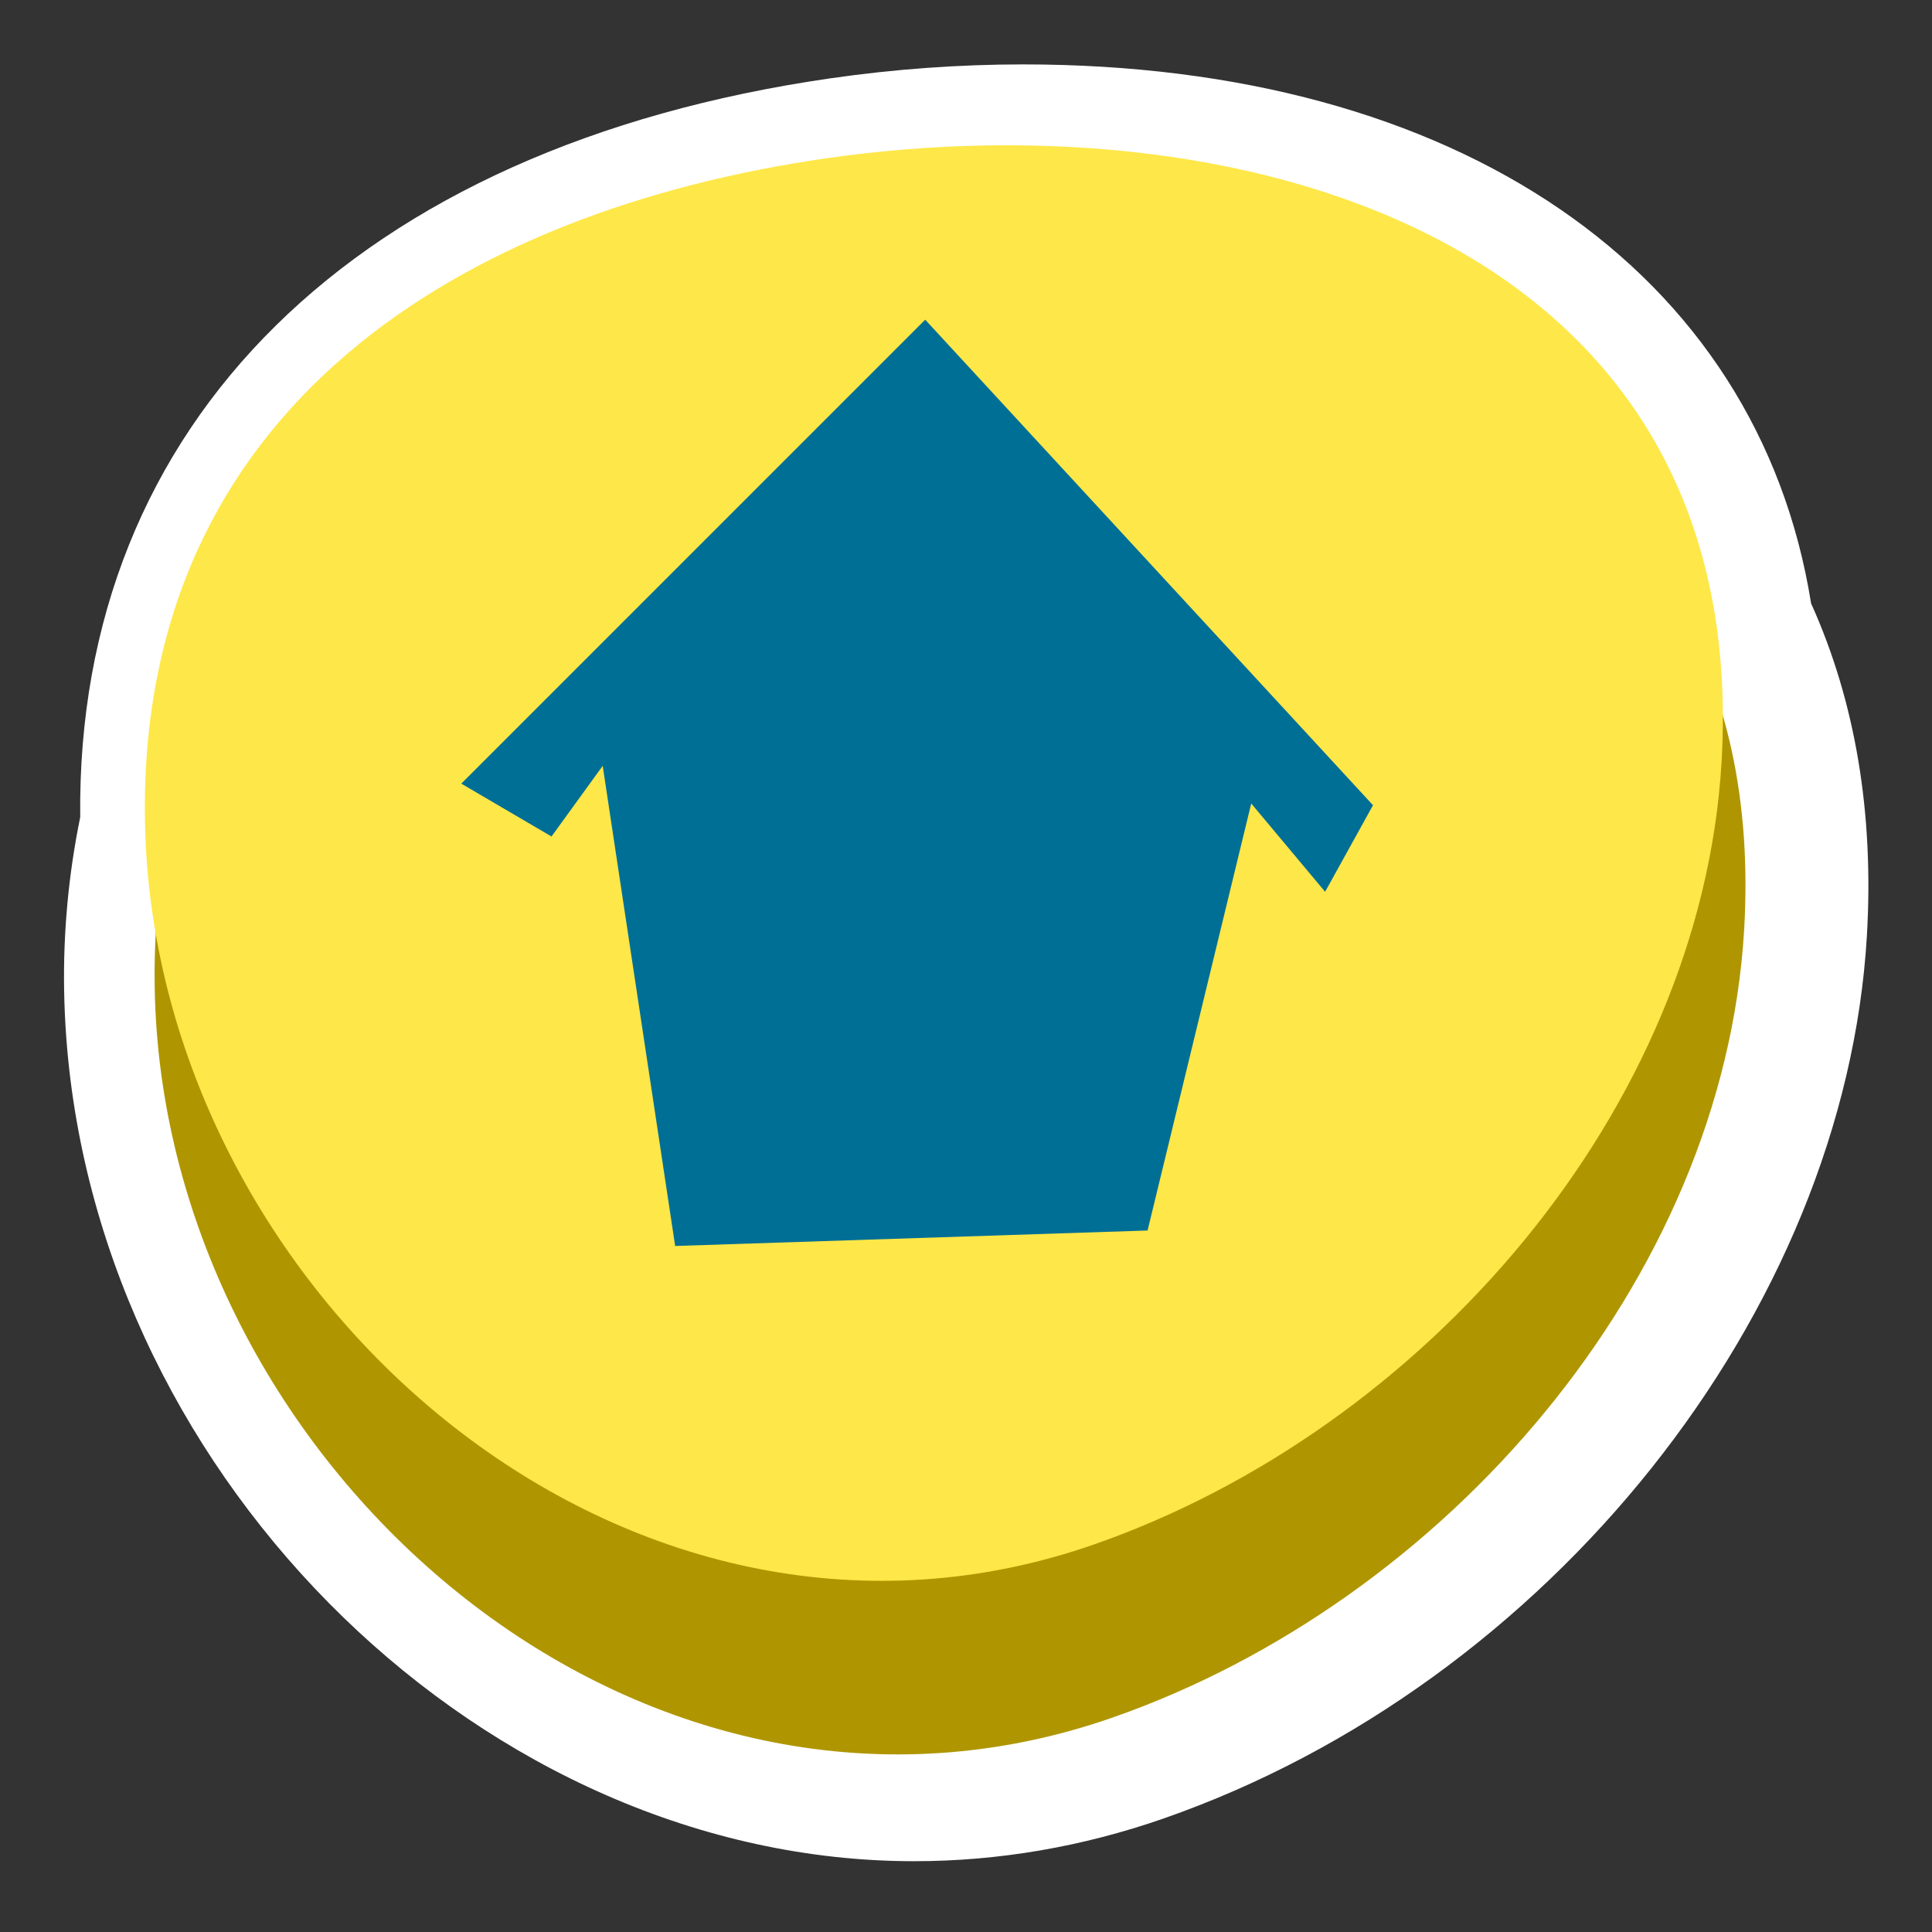 <?xml version="1.0" encoding="utf-8"?>
<!-- Generator: Adobe Illustrator 16.0.0, SVG Export Plug-In . SVG Version: 6.00 Build 0)  -->
<!DOCTYPE svg PUBLIC "-//W3C//DTD SVG 1.1//EN" "http://www.w3.org/Graphics/SVG/1.1/DTD/svg11.dtd">
<svg version="1.1" id="Layer_1" xmlns="http://www.w3.org/2000/svg" xmlns:xlink="http://www.w3.org/1999/xlink" x="0px" y="0px"
	 width="300px" height="300px" viewBox="0 0 300 300" enable-background="new 0 0 300 300" xml:space="preserve">
<rect x="0" y="0" width="300" height="300" fill="#333333" stroke="none"/>
<g>
	<path fill="#FFFFFF" d="M281.227,93.704C272.966,42.019,226.278,10,158.857,10c-9.906,0-19.966,0.729-29.897,2.161
		C55.28,22.795,11.787,65.676,12.456,126.89c-1.81,8.841-2.651,17.864-2.5,26.843c0.042,2.521,0.16,5.032,0.346,7.524
		c5.202,69.241,65.479,127.744,131.625,127.75c13.097,0,26.137-2.232,38.768-6.637c59.834-20.876,105.758-78.518,109.196-137.064
		C291.006,126.252,288.09,108.903,281.227,93.704z"/>
	<g>
		<g>
			<path fill="#AF9600" d="M25.323,159.942c5.292,70.452,76.287,130.532,147.066,105.829c51.219-17.871,94.267-67.337,97.444-121.49
				c4.718-80.405-72.987-103.273-139.08-93.737C74.156,58.716,23.939,89.388,25.023,153.435
				C25.06,155.611,25.161,157.784,25.323,159.942z"/>
			<path fill="none" stroke="#AF9600" stroke-width="2" stroke-miterlimit="10" d="M25.323,159.942
				c5.292,70.452,76.287,130.532,147.066,105.829c51.219-17.871,94.267-67.337,97.444-121.49
				c4.718-80.405-72.987-103.273-139.08-93.737C74.156,58.716,23.939,89.388,25.023,153.435
				C25.06,155.611,25.161,157.784,25.323,159.942z"/>
		</g>
		<path fill="#FEE748" d="M22.811,133.99c5.292,70.447,76.288,130.524,147.066,105.833c51.219-17.875,94.266-67.348,97.446-121.5
			c4.719-80.4-72.989-103.272-139.082-93.732C71.644,32.758,21.427,63.434,22.512,127.485
			C22.548,129.664,22.649,131.832,22.811,133.99z"/>
		<polygon fill="#006F96" points="143.664,49.642 71.629,121.683 85.638,129.889 93.587,118.921 104.839,193.475 178.196,191.071 
			194.29,124.764 205.763,138.474 213.199,125.033 		"/>
	</g>
</g>
</svg>
